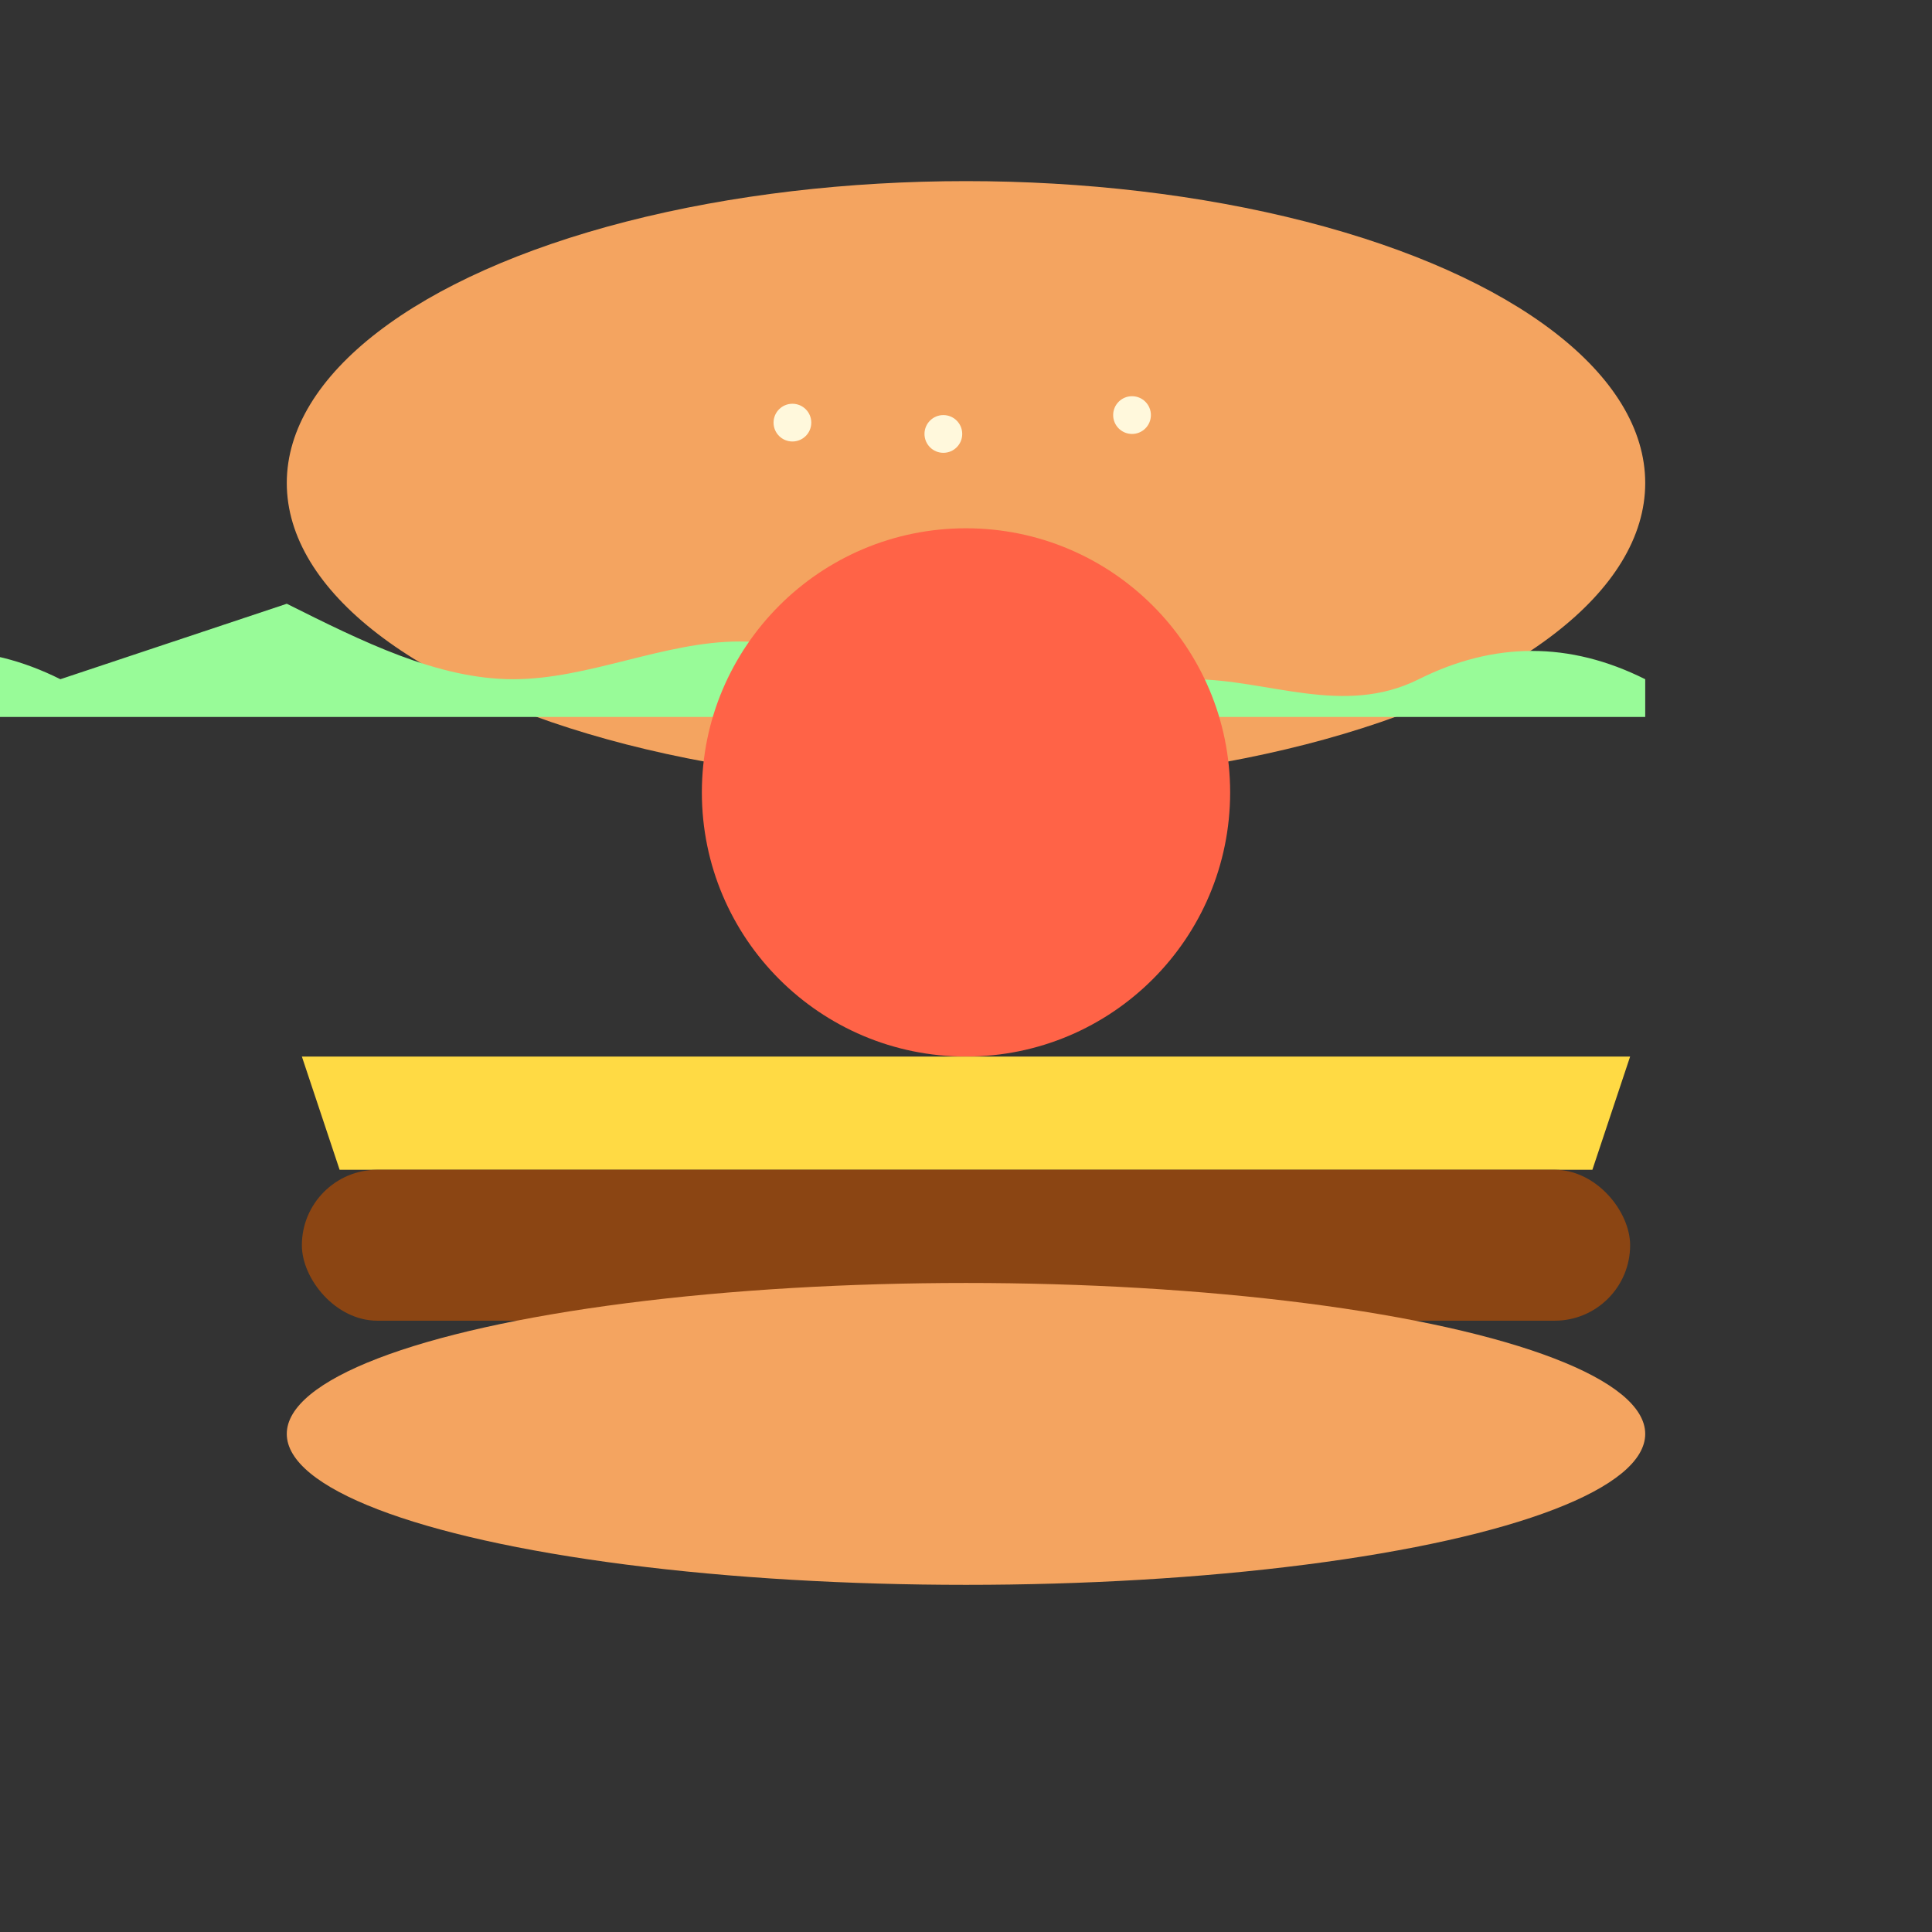 <svg xmlns="http://www.w3.org/2000/svg" viewBox="0 0 512 512">
  <rect x="0" y="0" width="512" height="512" fill="#333333" stroke="none"/>
  <!-- Bun Top -->
  <ellipse cx="256" cy="128" rx="180" ry="80" fill="#f4a460" />
  <!-- Sesame Seeds -->
  <circle cx="210" cy="112" r="5" fill="#fff8dc" />
  <circle cx="250" cy="115" r="5" fill="#fff8dc" />
  <circle cx="300" cy="110" r="5" fill="#fff8dc" />
  <!-- Lettuce -->
  <path d="M76 160c20 10 40 20 60 20s40-10 60-10 40 10 60 20 40-10 60-10 40 10 60 0c20-10 40-10 60 0v10h-480v-10c20-10 40-10 60 0" fill="#98fb98" />
  <!-- Tomato -->
  <circle cx="256" cy="210" r="70" fill="#ff6347" />
  <!-- Cheese -->
  <path d="M80 280h352l-10 30h-332l-10-30z" fill="#ffda44" />
  <!-- Patty -->
  <rect x="80" y="310" width="352" height="40" rx="20" fill="#8b4513" />
  <!-- Bun Bottom -->
  <ellipse cx="256" cy="380" rx="180" ry="40" fill="#f4a460" />
</svg>
